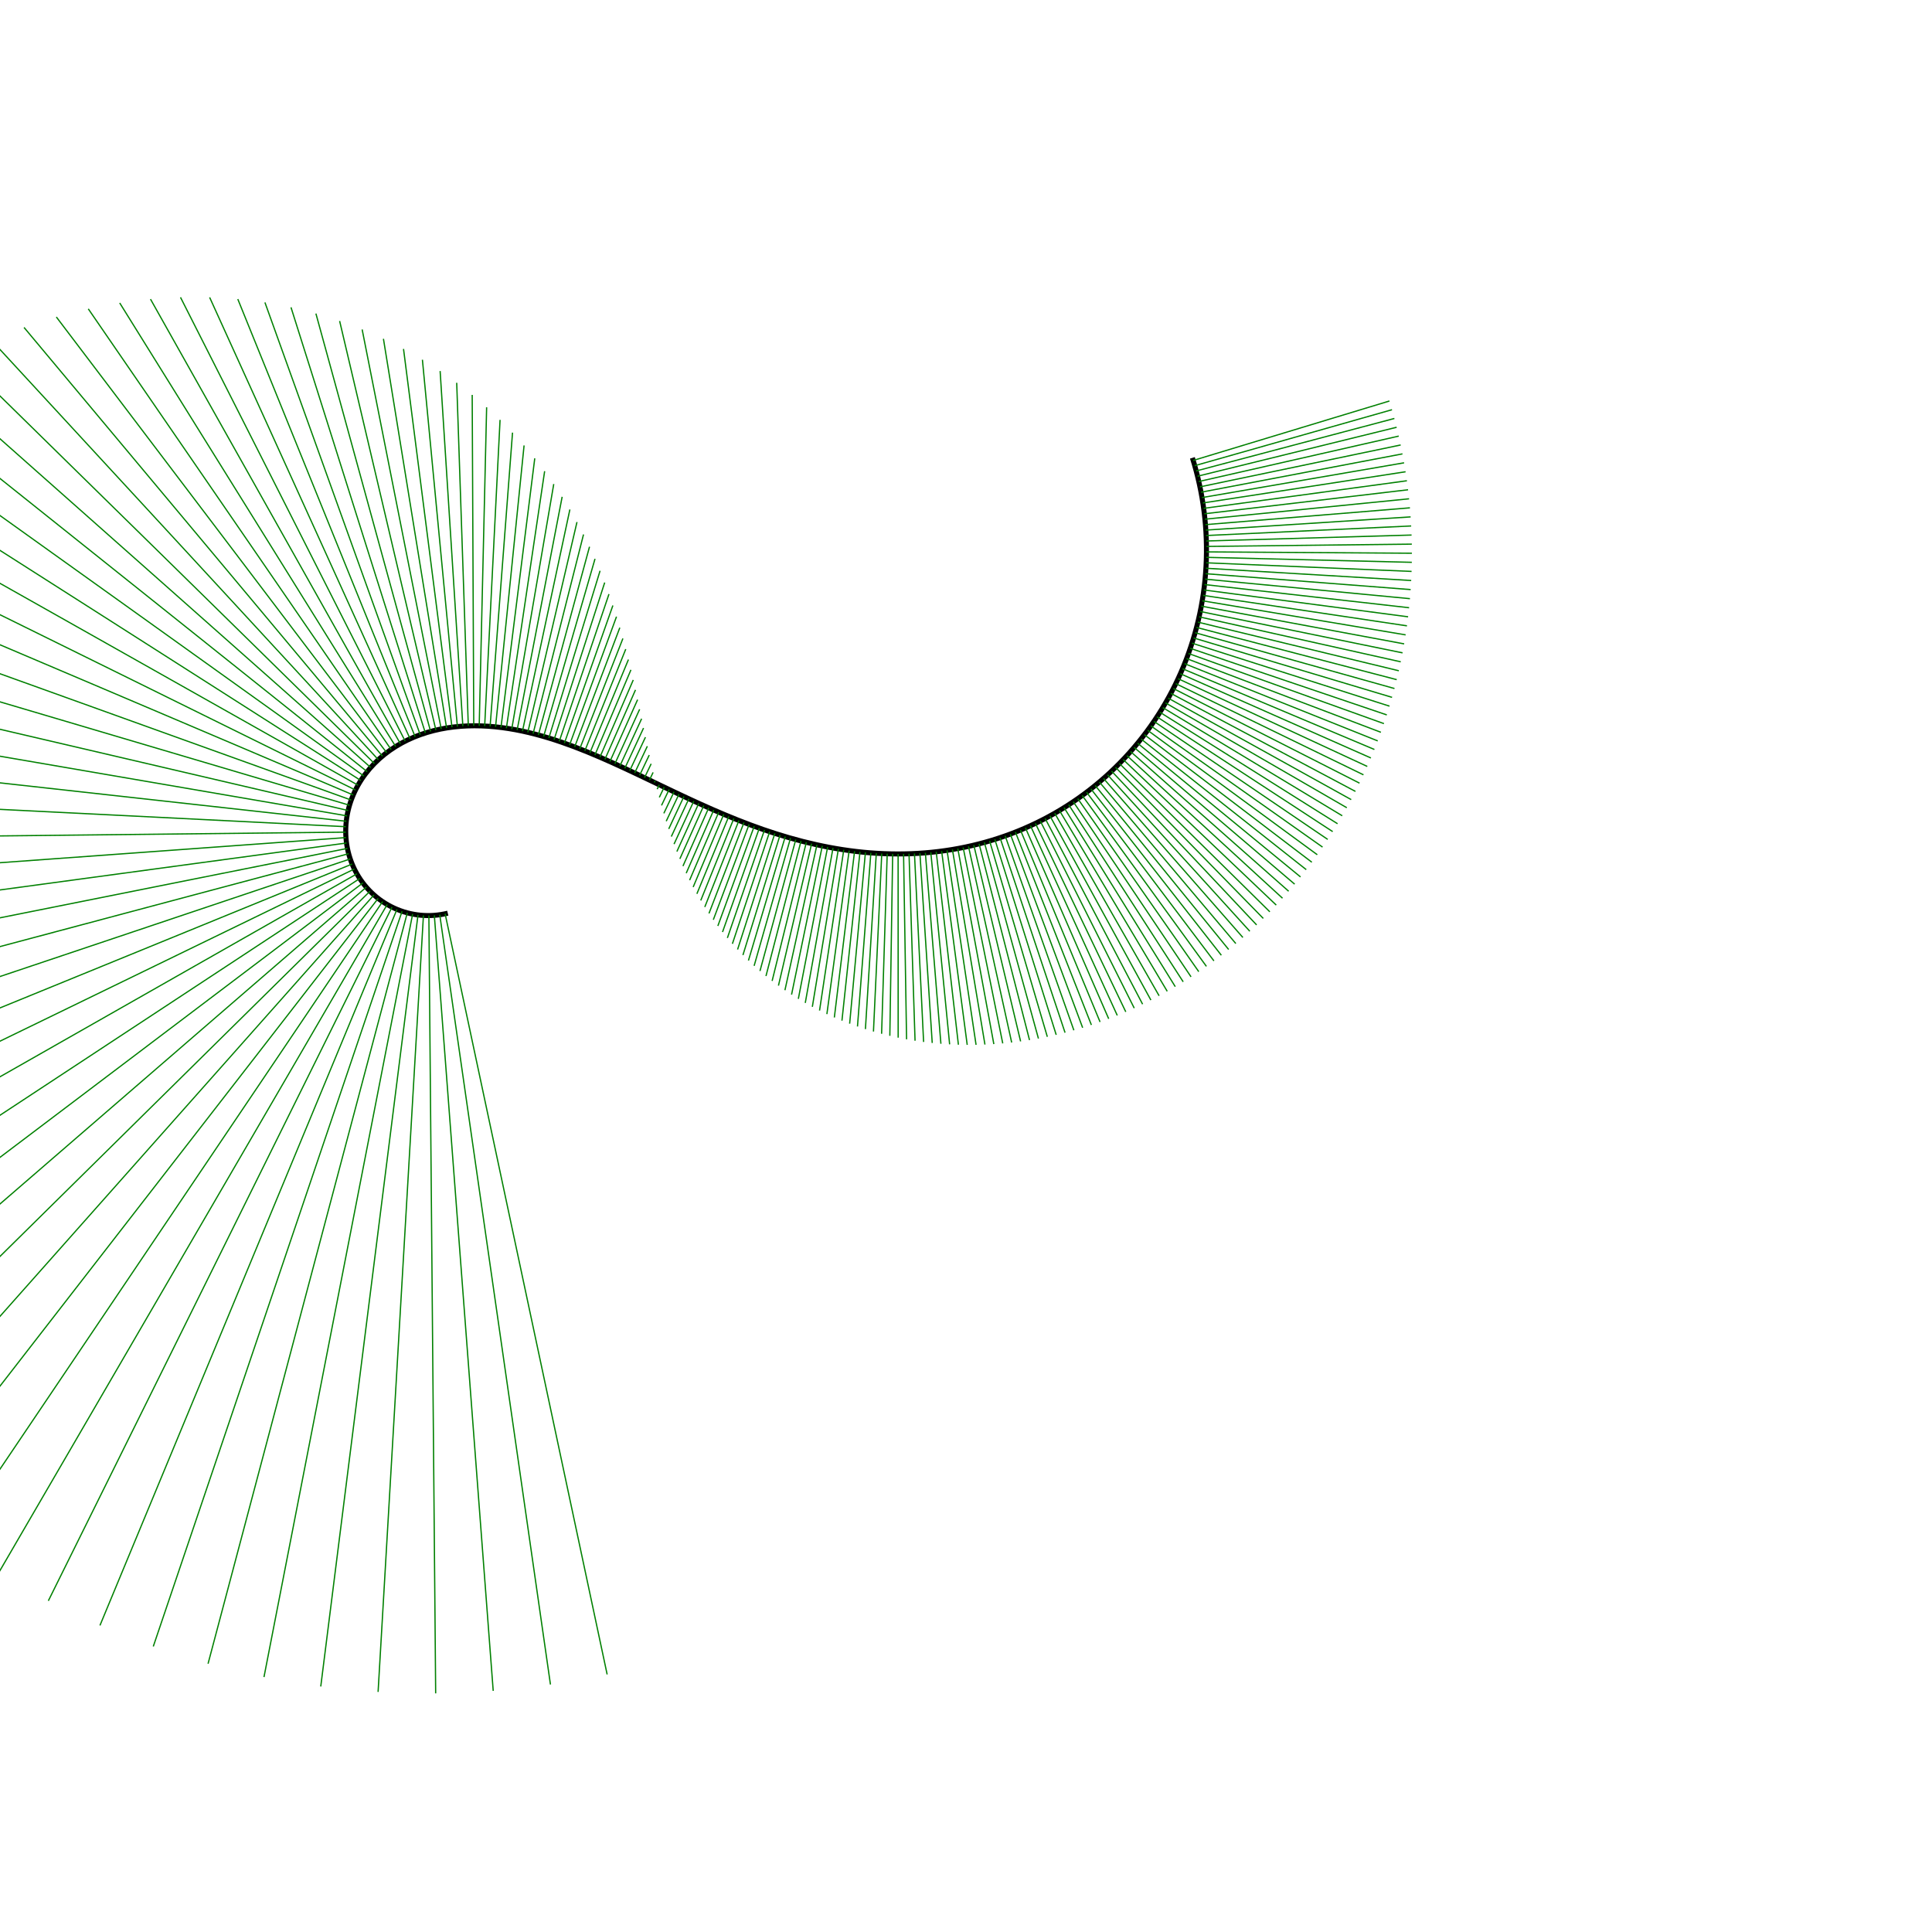 ﻿<?xml version="1.0" encoding="utf-8"?>
<svg viewBox="0 0 768 768" version="1.1" xmlns="http://www.w3.org/2000/svg">
  <path style="fill:none; stroke:black; stroke-width:2" d="M178,363  C176.271,363.429 174.398,363.73 172.621,363.863 C170.844,363.996 168.947,363.978 167.173,363.811 C165.399,363.644 163.533,363.308 161.812,362.846 C160.092,362.383 158.308,361.739 156.689,360.995 C155.07,360.252 153.419,359.318 151.947,358.315 C150.475,357.312 149.003,356.117 147.717,354.883 C146.432,353.649 145.178,352.227 144.113,350.799 C143.049,349.371 142.045,347.763 141.227,346.18 C140.41,344.597 139.68,342.848 139.128,341.155 C138.575,339.461 138.134,337.618 137.856,335.858 C137.579,334.099 137.432,332.209 137.43,330.428 C137.429,328.646 137.573,326.757 137.842,324.996 C138.11,323.235 138.535,321.388 139.06,319.686 C139.585,317.983 140.273,316.218 141.035,314.608 C141.797,312.998 142.726,311.347 143.702,309.857 C144.678,308.367 145.821,306.856 146.985,305.508 C148.149,304.159 149.477,302.809 150.802,301.618 C152.126,300.426 153.609,299.249 155.067,298.225 C156.525,297.2 158.135,296.204 159.699,295.35 C161.263,294.497 162.972,293.683 164.618,293 C166.264,292.318 168.047,291.684 169.753,291.168 C171.458,290.652 173.294,290.192 175.04,289.836 C176.786,289.479 178.655,289.184 180.425,288.977 C182.195,288.771 184.081,288.629 185.862,288.561 C187.643,288.494 189.535,288.493 191.316,288.553 C193.097,288.613 194.984,288.74 196.758,288.916 C198.531,289.091 200.407,289.334 202.167,289.613 C203.927,289.891 205.786,290.238 207.529,290.608 C209.273,290.979 211.112,291.417 212.836,291.867 C214.561,292.318 216.379,292.836 218.084,293.356 C219.788,293.877 221.586,294.463 223.27,295.044 C224.955,295.624 226.733,296.269 228.399,296.9 C230.066,297.531 231.824,298.225 233.475,298.898 C235.125,299.571 236.867,300.305 238.503,301.012 C240.139,301.718 241.868,302.484 243.492,303.216 C245.116,303.949 246.834,304.738 248.45,305.49 C250.066,306.242 251.776,307.047 253.386,307.811 C254.996,308.575 256.702,309.39 258.309,310.159 C259.917,310.929 261.621,311.747 263.228,312.516 C264.836,313.286 266.542,314.101 268.152,314.864 C269.762,315.628 271.472,316.433 273.087,317.186 C274.703,317.938 276.42,318.729 278.043,319.465 C279.666,320.202 281.392,320.972 283.024,321.687 C284.657,322.402 286.394,323.148 288.037,323.836 C289.681,324.525 291.431,325.24 293.087,325.898 C294.743,326.556 296.507,327.237 298.176,327.86 C299.846,328.483 301.625,329.124 303.308,329.708 C304.992,330.291 306.786,330.889 308.484,331.429 C310.182,331.97 311.991,332.519 313.703,333.012 C315.416,333.506 317.24,334.003 318.966,334.445 C320.692,334.888 322.531,335.33 324.27,335.718 C326.009,336.106 327.861,336.489 329.611,336.819 C331.362,337.15 333.226,337.47 334.987,337.74 C336.749,338.011 338.622,338.265 340.392,338.472 C342.162,338.679 344.044,338.865 345.82,339.006 C347.597,339.147 349.484,339.262 351.264,339.335 C353.045,339.408 354.935,339.45 356.717,339.453 C358.499,339.456 360.39,339.422 362.171,339.354 C363.951,339.286 365.839,339.175 367.615,339.033 C369.392,338.892 371.273,338.703 373.042,338.487 C374.811,338.271 376.683,338.003 378.441,337.712 C380.199,337.421 382.057,337.073 383.801,336.707 C385.545,336.34 387.387,335.912 389.113,335.469 C390.839,335.027 392.661,334.518 394.366,334 C396.071,333.482 397.867,332.893 399.548,332.3 C401.228,331.707 402.997,331.037 404.649,330.369 C406.301,329.701 408.038,328.953 409.658,328.211 C411.278,327.47 412.979,326.644 414.564,325.829 C416.149,325.015 417.811,324.112 419.357,323.227 C420.903,322.341 422.522,321.364 424.027,320.408 C425.531,319.453 427.103,318.403 428.562,317.379 C430.021,316.356 431.544,315.235 432.955,314.146 C434.365,313.057 435.835,311.868 437.194,310.715 C438.554,309.563 439.967,308.307 441.272,307.093 C442.577,305.88 443.932,304.561 445.18,303.288 C446.428,302.016 447.721,300.637 448.909,299.309 C450.098,297.981 451.326,296.543 452.453,295.162 C453.579,293.782 454.741,292.289 455.803,290.859 C456.866,289.428 457.958,287.884 458.954,286.407 C459.95,284.929 460.971,283.337 461.898,281.816 C462.826,280.294 463.774,278.658 464.632,277.096 C465.489,275.534 466.362,273.856 467.148,272.257 C467.934,270.658 468.729,268.942 469.442,267.309 C470.155,265.676 470.873,263.926 471.511,262.262 C472.15,260.599 472.788,258.819 473.351,257.128 C473.914,255.437 474.471,253.63 474.958,251.916 C475.444,250.201 475.919,248.371 476.329,246.637 C476.738,244.902 477.131,243.053 477.462,241.302 C477.793,239.551 478.103,237.685 478.355,235.921 C478.608,234.157 478.834,232.28 479.007,230.506 C479.181,228.733 479.323,226.847 479.417,225.067 C479.512,223.288 479.57,221.398 479.584,219.616 C479.599,217.834 479.573,215.943 479.509,214.162 C479.444,212.381 479.334,210.494 479.19,208.717 C479.046,206.941 478.852,205.06 478.63,203.292 C478.407,201.524 478.129,199.654 477.829,197.897 C477.528,196.141 477.167,194.284 476.788,192.543 C476.41,190.802 475.967,188.963 475.511,187.241 C475.056,185.518 474.532,183.701 474,182" />
  <path style="fill:none; stroke:green; stroke-width:0.5" d="M 176.94,363.226 241.351,665.611 M 174.806,363.606 218.812,669.611 M 172.652,363.842 196.059,672.14 M 170.487,363.934 173.185,673.137 M 168.321,363.88 150.296,672.564 M 166.163,363.682 127.506,670.405 M 164.024,363.339 104.936,666.66 M 161.912,362.853 82.705,661.347 M 159.838,362.228 60.931,654.496 M 157.81,361.465 39.731,646.147 M 155.837,360.569 19.216,636.35 M 153.929,359.543 -0.505,625.164 M 152.093,358.392 -19.327,612.654 M 150.338,357.122 -37.151,598.896 M 148.671,355.738 -53.881,583.971 M 147.099,354.248 -69.431,567.972 M 145.628,352.656 -83.719,550.997 M 144.266,350.972 -96.673,533.153 M 143.016,349.202 -108.231,514.554 M 141.885,347.355 -118.342,495.32 M 140.875,345.438 -126.968,475.577 M 139.992,343.46 -134.084,455.452 M 139.237,341.43 -139.676,435.075 M 138.613,339.355 -143.744,414.577 M 138.121,337.245 -146.303,394.086 M 137.764,335.108 -147.376,373.726 M 137.54,332.954 -147.002,353.619 M 137.449,330.789 -145.226,333.879 M 137.492,328.623 -142.106,314.614 M 137.665,326.463 -137.705,295.926 M 137.968,324.318 -132.098,277.908 M 138.398,322.194 -125.361,260.645 M 138.952,320.099 -117.581,244.214 M 139.626,318.04 -108.847,228.679 M 140.417,316.023 -99.252,214.1 M 141.32,314.053 -88.894,200.522 M 142.332,312.137 -77.871,187.984 M 143.447,310.279 -66.285,176.51 M 144.661,308.483 -54.236,166.116 M 145.968,306.755 -41.824,156.807 M 147.363,305.097 -29.148,148.578 M 148.842,303.512 -16.301,141.412 M 150.398,302.003 -3.373,135.284 M 152.026,300.573 9.552,130.163 M 153.722,299.223 22.399,126.009 M 155.479,297.954 35.099,122.78 M 157.293,296.767 47.59,120.429 M 159.158,295.663 59.822,118.913 M 161.071,294.642 71.749,118.188 M 163.025,293.704 83.337,118.217 M 165.017,292.849 94.527,118.896 M 167.042,292.075 105.313,120.226 M 169.097,291.382 115.672,122.167 M 171.176,290.768 125.577,124.648 M 173.277,290.233 135.009,127.602 M 175.396,289.774 143.959,130.969 M 177.53,289.389 152.424,134.692 M 179.676,289.078 160.407,138.718 M 181.831,288.837 167.915,143.001 M 183.992,288.665 174.958,147.497 M 186.158,288.559 181.55,152.169 M 188.326,288.517 187.707,156.982 M 190.495,288.537 193.444,161.905 M 192.662,288.616 198.781,166.911 M 194.826,288.753 203.736,171.975 M 196.986,288.945 208.328,177.075 M 199.141,289.19 212.578,182.193 M 201.289,289.484 216.504,187.311 M 203.43,289.827 220.126,192.414 M 205.564,290.216 223.464,197.491 M 207.689,290.648 226.536,202.531 M 209.805,291.122 229.361,207.523 M 211.912,291.635 231.956,212.461 M 214.01,292.185 234.34,217.339 M 216.098,292.77 236.527,222.15 M 218.177,293.389 238.536,226.893 M 220.246,294.039 240.38,231.564 M 222.305,294.719 242.074,236.161 M 224.355,295.425 243.632,240.684 M 226.396,296.158 245.067,245.132 M 228.429,296.915 246.39,249.505 M 230.453,297.694 247.615,253.804 M 232.469,298.494 248.752,258.031 M 234.477,299.312 249.811,262.186 M 236.478,300.148 250.802,266.271 M 238.472,301 251.735,270.288 M 240.46,301.867 252.618,274.238 M 242.442,302.747 253.46,278.123 M 244.419,303.638 254.27,281.945 M 246.392,304.539 255.054,285.705 M 248.36,305.449 255.821,289.404 M 250.325,306.367 256.577,293.044 M 252.287,307.291 257.329,296.626 M 254.247,308.22 258.084,300.151 M 256.205,309.153 258.847,303.62 M 258.161,310.089 259.623,307.034 M 260.117,311.025 260.419,310.394 M 262.073,311.963 261.239,313.702 M 264.029,312.899 262.087,316.958 M 265.986,313.834 262.967,320.164 M 267.944,314.765 263.886,323.315 M 269.904,315.693 264.839,326.431 M 271.867,316.615 265.829,329.509 M 273.833,317.531 266.861,332.548 M 275.802,318.441 267.94,335.546 M 277.774,319.342 269.069,338.501 M 279.751,320.234 270.251,341.413 M 281.732,321.117 271.487,344.281 M 283.717,321.988 272.781,347.104 M 285.708,322.848 274.134,349.883 M 287.705,323.695 275.547,352.617 M 289.707,324.528 277.022,355.307 M 291.715,325.347 278.56,357.951 M 293.729,326.15 280.162,360.55 M 295.75,326.938 281.828,363.104 M 297.777,327.708 283.559,365.612 M 299.811,328.46 285.356,368.074 M 301.852,329.194 287.218,370.488 M 303.899,329.909 289.146,372.855 M 305.954,330.603 291.14,375.173 M 308.015,331.276 293.2,377.441 M 310.084,331.928 295.326,379.658 M 312.159,332.557 297.518,381.823 M 314.241,333.163 299.776,383.933 M 316.33,333.745 302.098,385.988 M 318.426,334.303 304.484,387.985 M 320.528,334.835 306.935,389.924 M 322.637,335.341 309.448,391.803 M 324.752,335.821 312.022,393.619 M 326.872,336.274 314.658,395.371 M 328.999,336.699 317.353,397.058 M 331.131,337.095 320.106,398.679 M 333.268,337.463 322.915,400.23 M 335.41,337.801 325.779,401.713 M 337.557,338.109 328.697,403.124 M 339.708,338.386 331.666,404.464 M 341.862,338.633 334.684,405.731 M 344.02,338.847 337.75,406.924 M 346.181,339.03 340.862,408.042 M 348.344,339.18 344.017,409.084 M 350.51,339.298 347.214,410.05 M 352.677,339.382 350.45,410.939 M 354.845,339.432 353.724,411.75 M 357.013,339.449 357.032,412.482 M 359.182,339.431 360.374,413.134 M 361.349,339.379 363.746,413.704 M 363.516,339.291 367.146,414.192 M 365.681,339.169 370.573,414.595 M 367.844,339.01 374.022,414.911 M 370.004,338.817 377.491,415.138 M 372.16,338.587 380.979,415.284 M 374.313,338.321 384.482,415.349 M 376.46,338.019 388,415.33 M 378.602,337.681 391.528,415.227 M 380.738,337.306 395.065,415.039 M 382.867,336.894 398.608,414.767 M 384.989,336.446 402.155,414.41 M 387.102,335.962 405.703,413.968 M 389.207,335.44 409.25,413.442 M 391.303,334.882 412.792,412.831 M 393.388,334.288 416.329,412.137 M 395.463,333.656 419.858,411.36 M 397.526,332.989 423.376,410.5 M 399.577,332.284 426.881,409.558 M 401.615,331.544 430.37,408.535 M 403.64,330.767 433.843,407.432 M 405.65,329.954 437.296,406.25 M 407.646,329.105 440.728,404.989 M 409.626,328.221 444.136,403.652 M 411.59,327.301 447.52,402.237 M 413.537,326.346 450.876,400.748 M 415.466,325.356 454.202,399.184 M 417.377,324.331 457.498,397.548 M 419.269,323.271 460.762,395.839 M 421.142,322.178 463.991,394.06 M 422.994,321.051 467.184,392.211 M 424.826,319.89 470.339,390.294 M 426.637,318.696 473.455,388.31 M 428.425,317.47 476.531,386.261 M 430.191,316.211 479.565,384.147 M 431.933,314.92 482.555,381.97 M 433.652,313.598 485.501,379.731 M 435.346,312.244 488.401,377.433 M 437.016,310.86 491.254,375.076 M 438.66,309.446 494.058,372.661 M 440.277,308.002 496.814,370.191 M 441.869,306.528 499.519,367.666 M 443.433,305.026 502.173,365.089 M 444.969,303.496 504.776,362.46 M 446.478,301.938 507.325,359.782 M 447.957,300.353 509.821,357.055 M 449.408,298.741 512.263,354.282 M 450.829,297.103 514.65,351.463 M 452.22,295.439 516.981,348.6 M 453.581,293.75 519.256,345.694 M 454.911,292.037 521.475,342.747 M 456.209,290.301 523.636,339.761 M 457.476,288.54 525.74,336.736 M 458.71,286.758 527.785,333.673 M 459.913,284.953 529.771,330.576 M 461.082,283.126 531.699,327.444 M 462.218,281.279 533.568,324.279 M 463.32,279.412 535.376,321.082 M 464.389,277.525 537.125,317.855 M 465.424,275.619 538.813,314.598 M 466.423,273.695 540.441,311.314 M 467.389,271.753 542.009,308.004 M 468.319,269.794 543.516,304.668 M 469.213,267.818 544.962,301.307 M 470.072,265.827 546.347,297.924 M 470.895,263.821 547.671,294.52 M 471.683,261.8 548.933,291.094 M 472.433,259.766 550.135,287.65 M 473.147,257.718 551.275,284.186 M 473.825,255.658 552.353,280.706 M 474.465,253.586 553.37,277.209 M 475.069,251.503 554.325,273.698 M 475.635,249.41 555.219,270.172 M 476.164,247.307 556.05,266.634 M 476.655,245.195 556.821,263.083 M 477.108,243.074 557.529,259.522 M 477.524,240.945 558.176,255.951 M 477.901,238.81 558.761,252.371 M 478.241,236.668 559.284,248.783 M 478.543,234.521 559.745,245.188 M 478.806,232.368 560.145,241.587 M 479.031,230.211 560.483,237.982 M 479.218,228.051 560.759,234.372 M 479.366,225.887 560.974,230.76 M 479.476,223.722 561.127,227.146 M 479.548,221.554 561.218,223.53 M 479.581,219.386 561.247,219.915 M 479.576,217.217 561.215,216.3 M 479.533,215.049 561.121,212.688 M 479.451,212.882 560.965,209.078 M 479.33,210.717 560.748,205.472 M 479.172,208.554 560.469,201.871 M 478.975,206.394 560.128,198.276 M 478.74,204.239 559.726,194.687 M 478.467,202.087 559.262,191.107 M 478.156,199.941 558.737,187.535 M 477.807,197.801 558.15,183.973 M 477.42,195.667 557.501,180.422 M 476.996,193.54 556.791,176.882 M 476.534,191.421 556.02,173.356 M 476.035,189.311 555.187,169.844 M 475.498,187.21 554.294,166.347 M 474.925,185.119 553.339,162.866 M 474.314,183.038 552.322,159.403 " />
</svg>